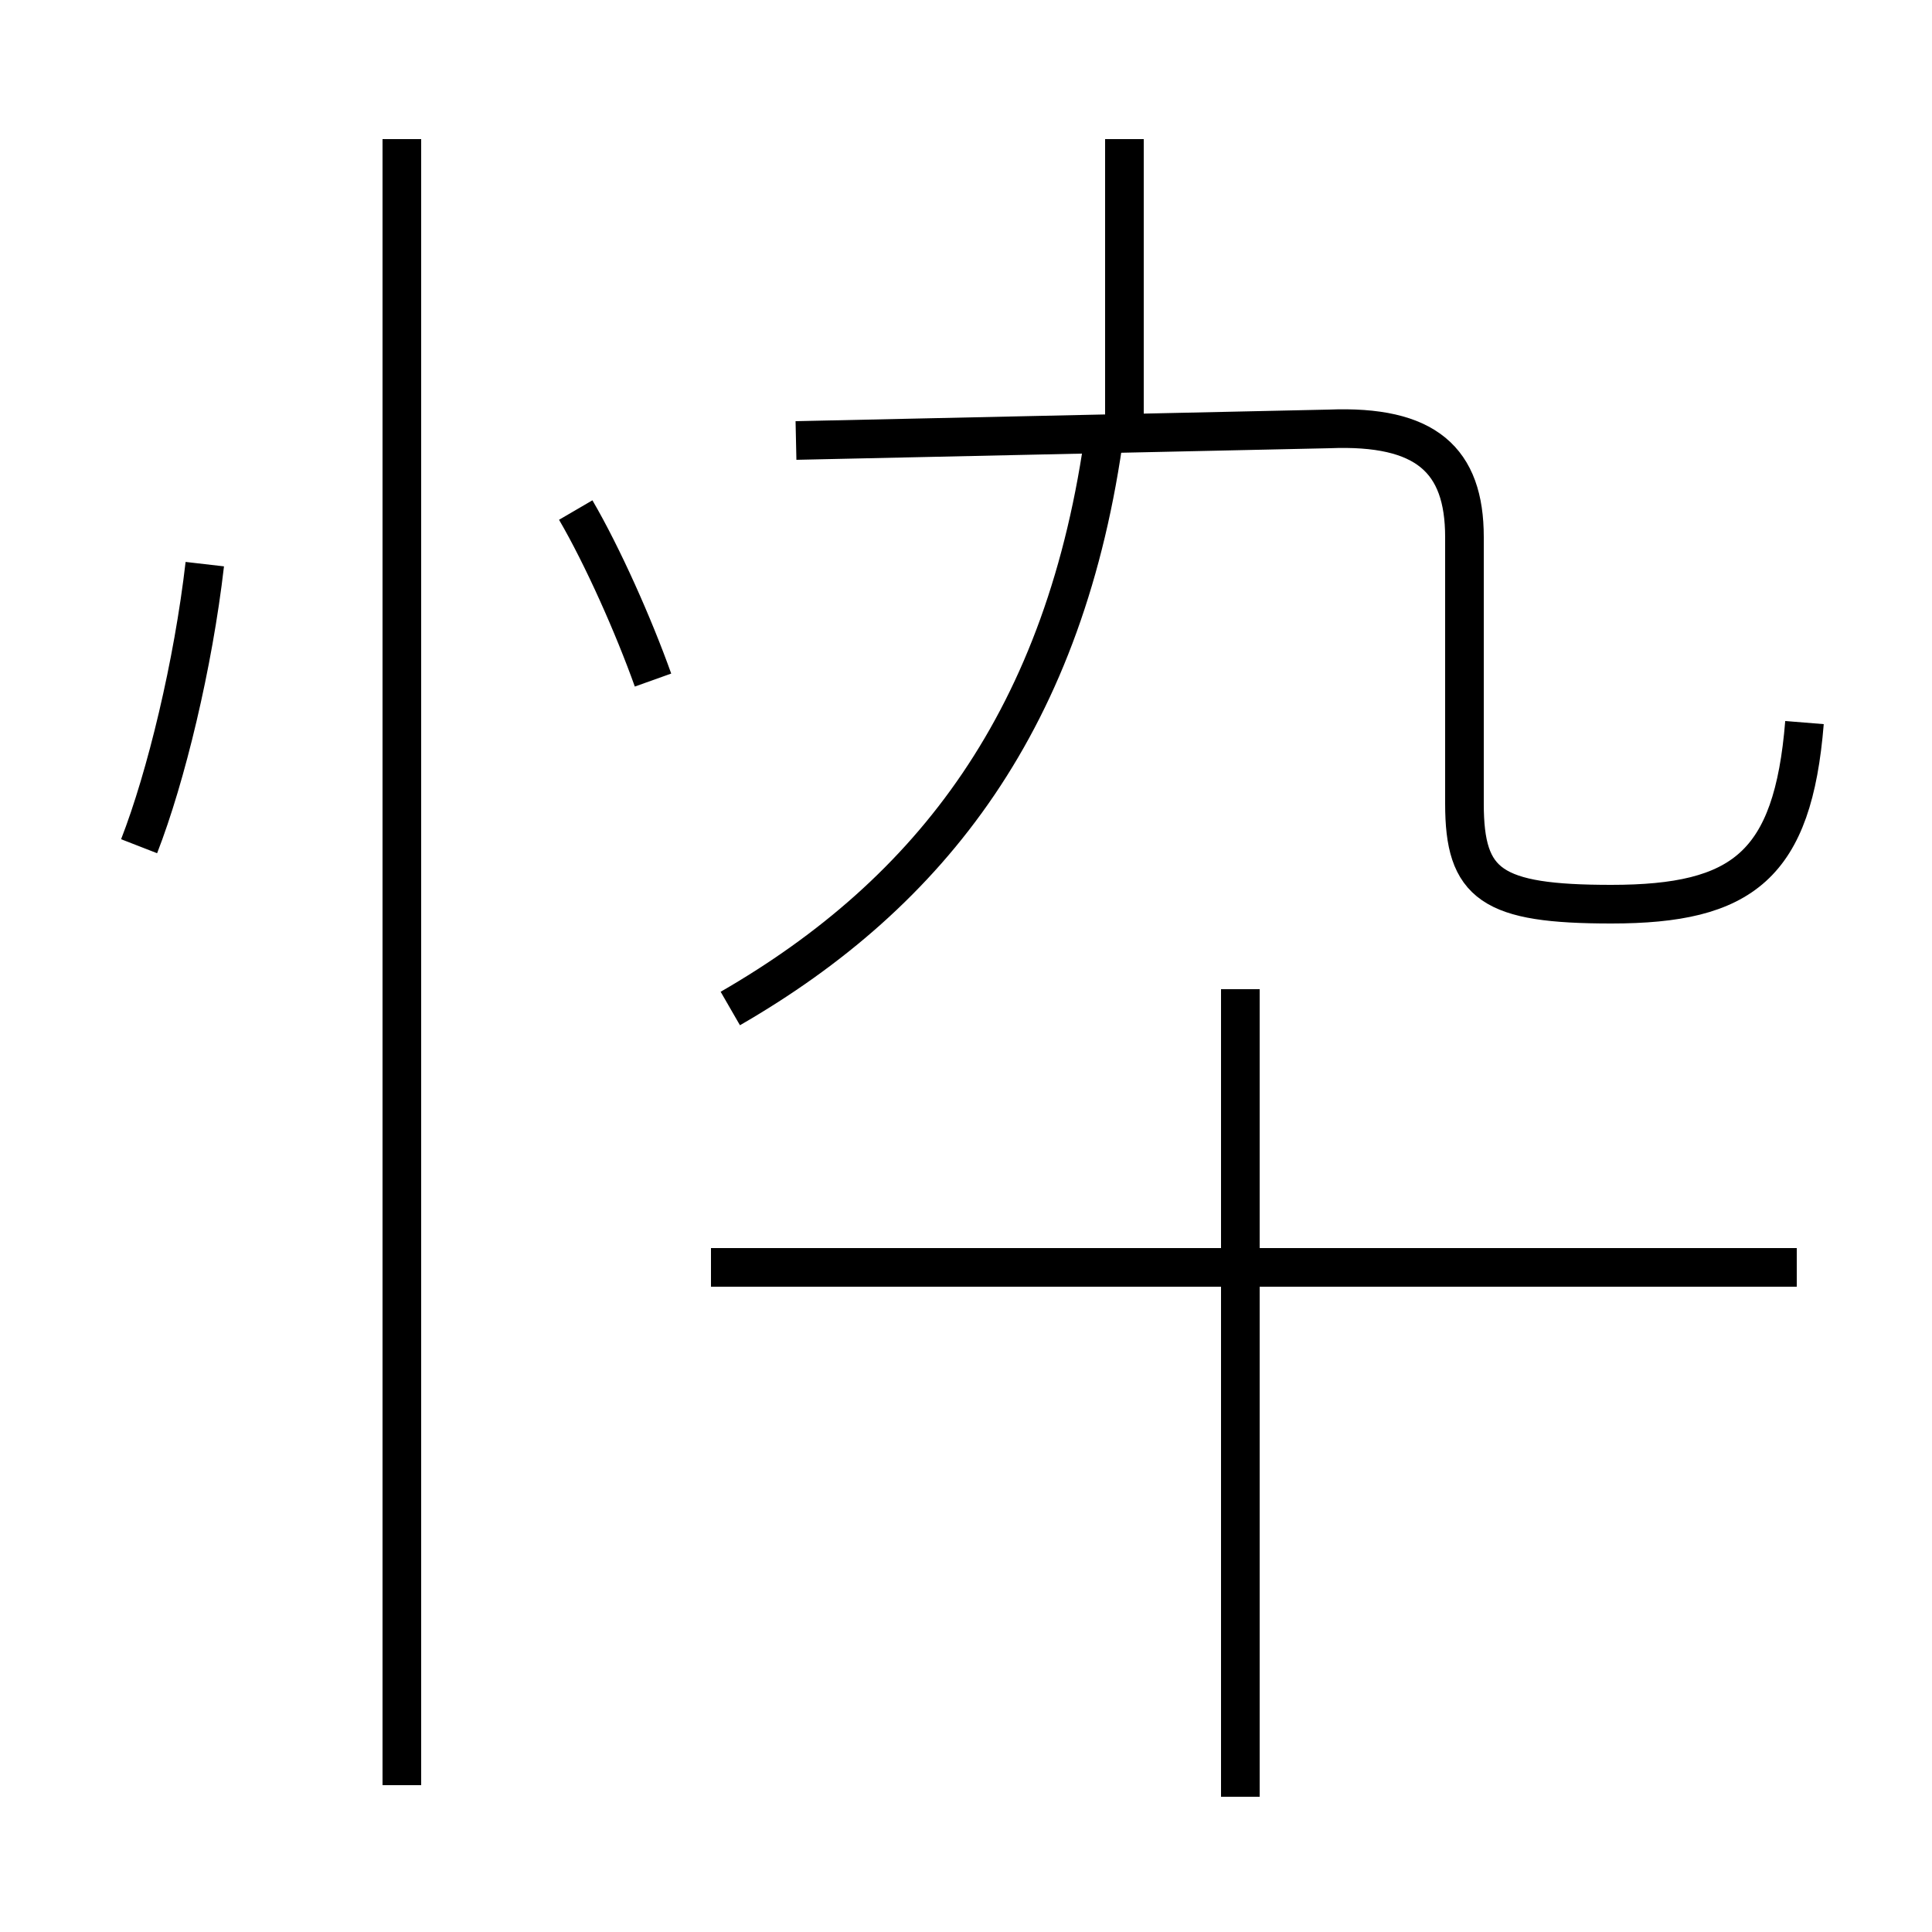 <?xml version='1.0' encoding='utf8'?>
<svg viewBox="0.0 -6.0 50.0 50.0" version="1.1" xmlns="http://www.w3.org/2000/svg">
<rect x="0.0" y="-6.0" width="50.0" height="50.0" fill="#808080" stroke="none"/>
<rect x="-1000" y="-1000" width="2000" height="2000" stroke="white" fill="white"/>
<g style="fill:white;stroke:#000000;  stroke-width:1">
<path d="M 46.7 -25.3 C 46.4 -21.6 45.1 -20.6 41.7 -20.6 C 38.6 -20.6 37.9 -21.1 37.9 -23.2 L 37.9 -30.1 C 37.9 -32.1 36.9 -33.0 34.4 -32.9 L 20.6 -32.6 M 10.4 2.2 L 10.4 -40.4 M 3.6 -22.1 C 4.3 -23.9 5.0 -26.8 5.3 -29.4 M 46.5 -11.2 L 18.4 -11.2 M 16.9 -26.4 C 16.4 -27.8 15.6 -29.6 14.9 -30.8 M 32.1 2.5 L 32.1 -18.4 M 18.9 -17.9 C 24.1 -20.9 27.6 -25.4 28.6 -32.9 M 29.1 -33.0 L 29.1 -40.4" transform="translate(0.0, 38.0)" />
</g>
</svg>
